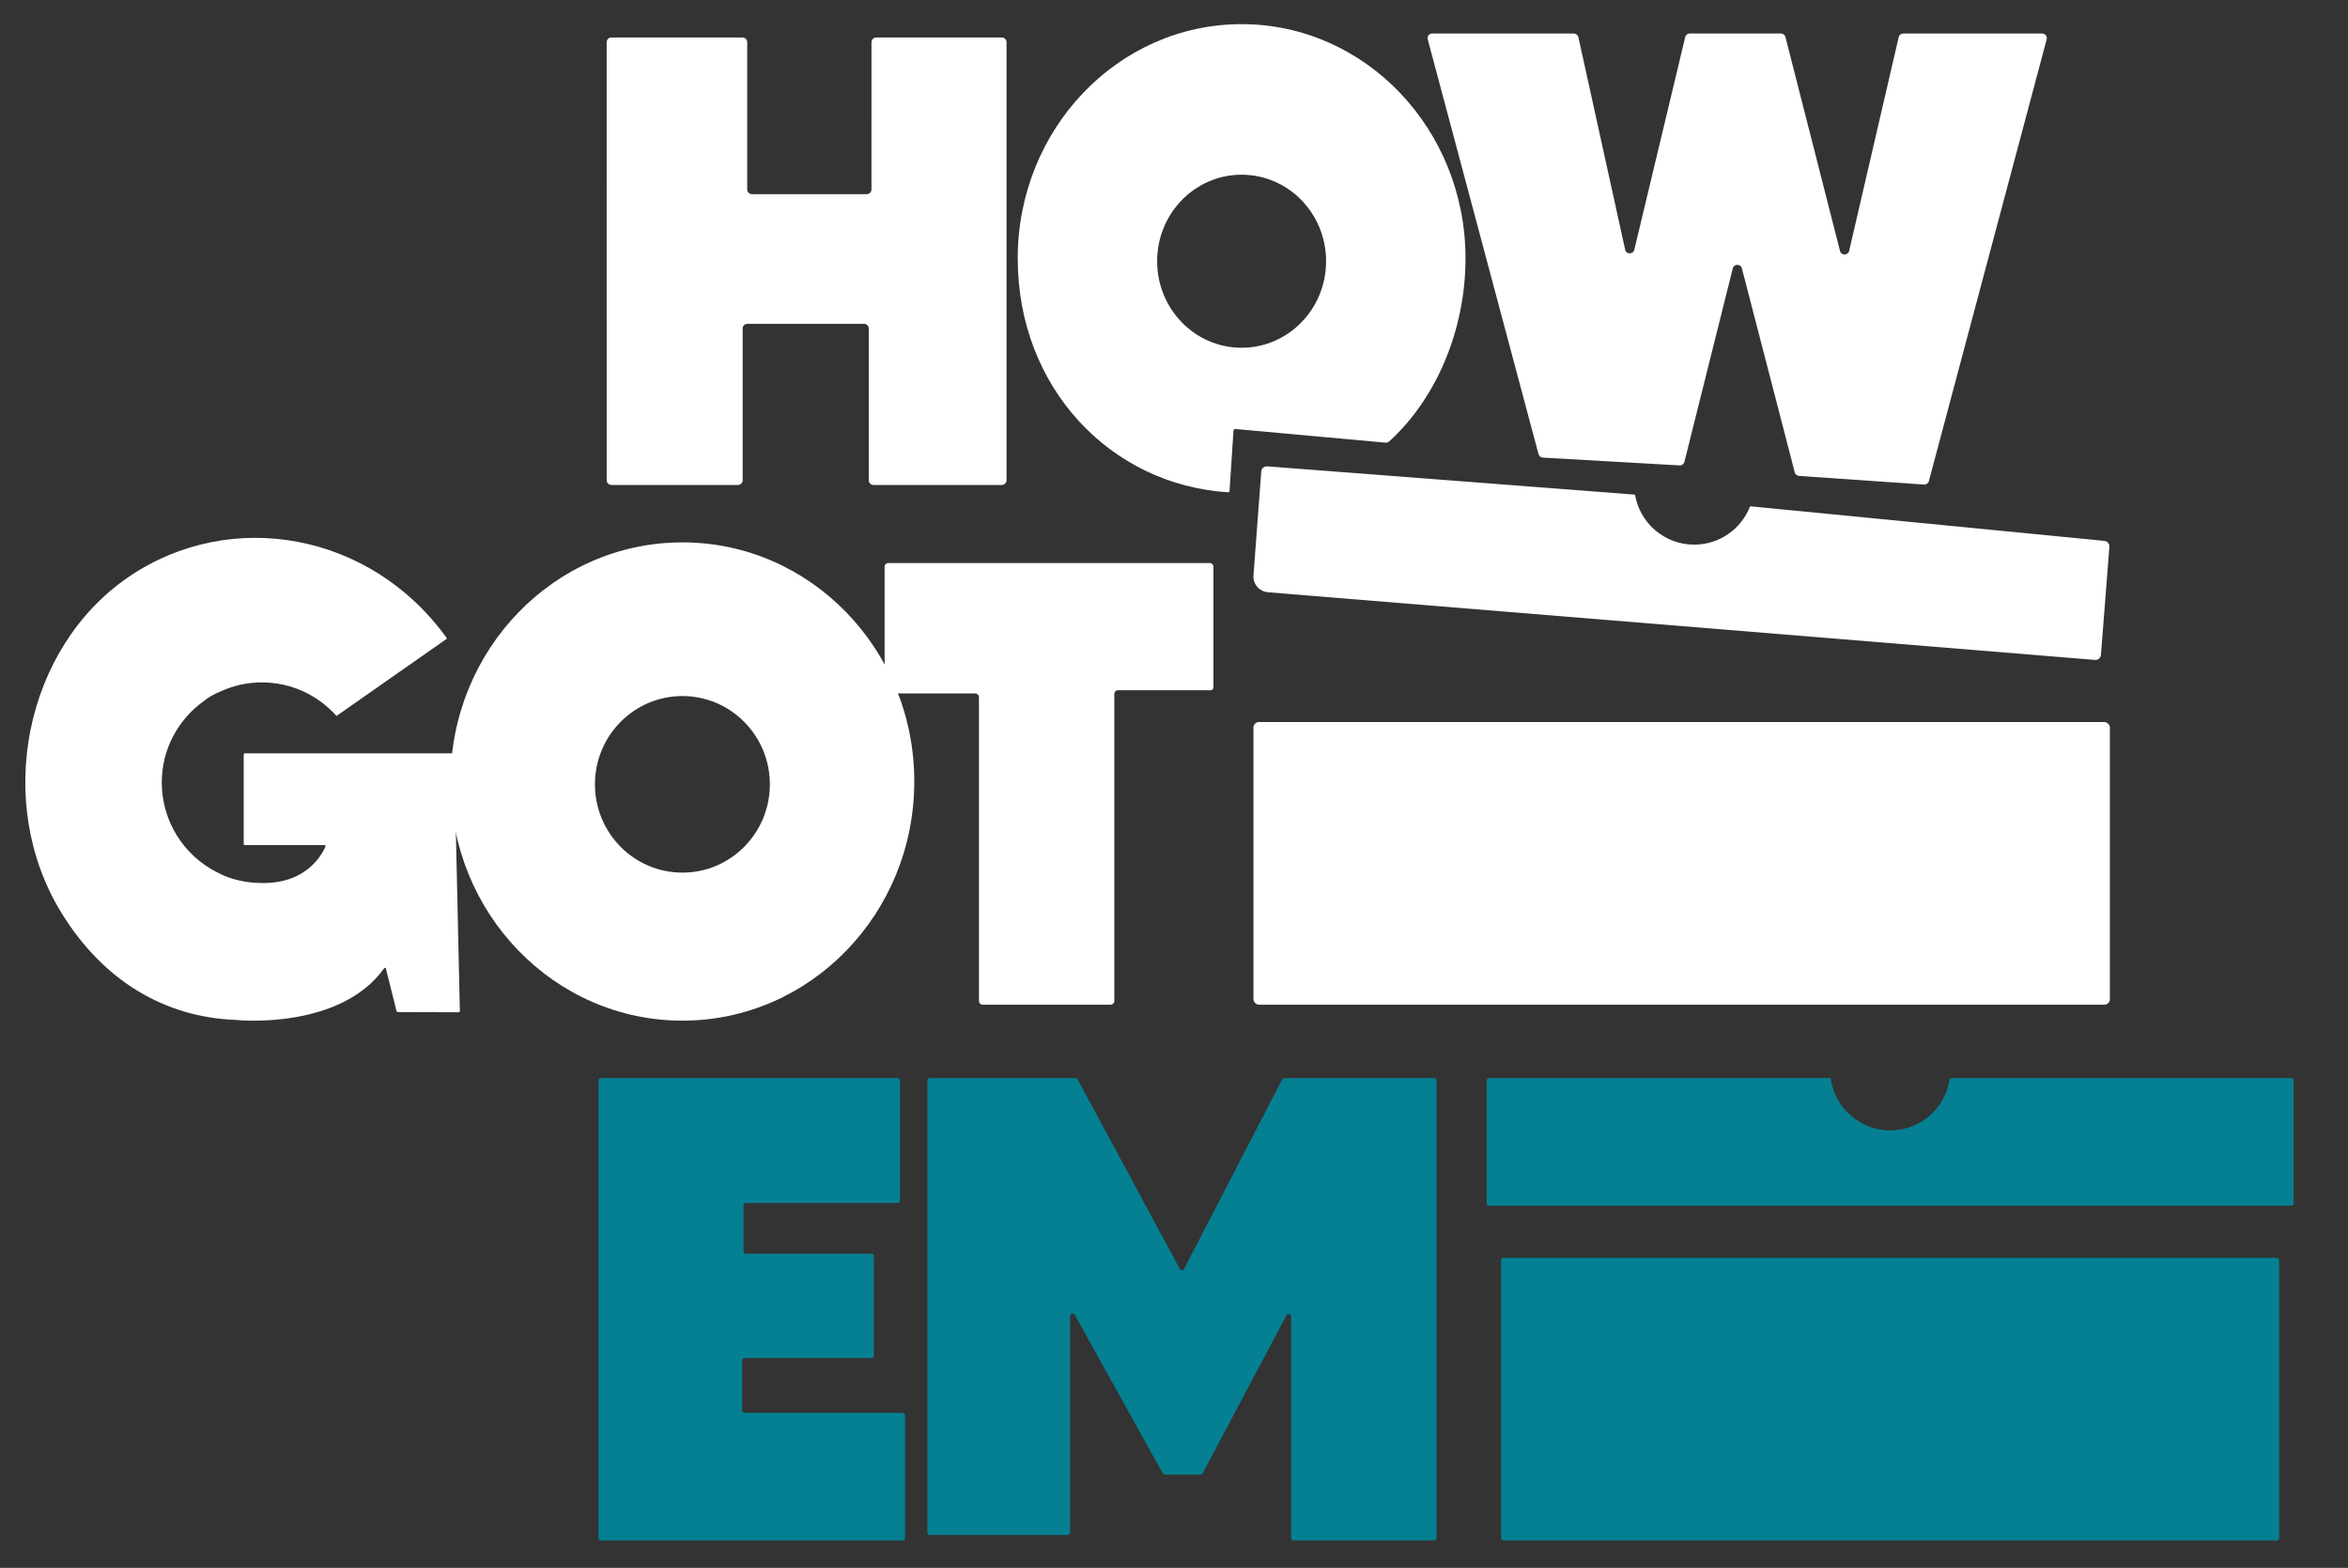 <?xml version="1.0" encoding="UTF-8"?><svg id="Livello_1" xmlns="http://www.w3.org/2000/svg" viewBox="0 0 464.47 310.24"><rect x="0" y="0" width="464.47" height="310.24" fill="#333333" stroke="none"/><defs><style>.cls-1{fill:#048092;}.cls-2{fill:#fff;}</style></defs><path class="cls-2" d="M120.95,7.42h25.93c.51,0,.93,.42,.93,.93v29.14c0,.51,.42,.93,.93,.93h22.72c.51,0,.93-.42,.93-.93V8.35c0-.51,.42-.93,.93-.93h24.86c.51,0,.93,.42,.93,.93V95.03c0,.51-.42,.93-.93,.93h-25.4c-.51,0-.93-.42-.93-.93v-30.03c0-.51-.42-.93-.93-.93h-23.08c-.51,0-.93,.42-.93,.93v30.03c0,.51-.42,.93-.93,.93h-25.04c-.51,0-.93-.42-.93-.93V8.35c0-.51,.42-.93,.93-.93Z"/><path class="cls-2" d="M245.61,4.78c-24.46,0-44.29,20.76-44.29,46.36s18.4,44.82,41.61,46.27c.15,0,.28-.1,.29-.25l.78-11.91c.01-.22,.2-.38,.42-.36l29.64,2.7c.28,.03,.55-.06,.75-.25,9.38-8.53,15.09-22.18,15.09-36.2,0-25.6-19.83-46.36-44.29-46.36Zm0,64.03c-9.23,0-16.71-7.66-16.71-17.12s7.48-17.12,16.71-17.12,16.71,7.66,16.71,17.12-7.48,17.12-16.71,17.12Z"/><path class="cls-2" d="M134.99,107.32c-25.33,0-45.87,21.19-45.87,47.32s20.54,47.32,45.87,47.32,45.87-21.19,45.87-47.32-20.54-47.32-45.87-47.32Zm0,65.35c-9.55,0-17.3-7.82-17.3-17.47s7.75-17.47,17.3-17.47,17.3,7.82,17.3,17.47-7.75,17.47-17.3,17.47Z"/><path class="cls-2" d="M283.33,6.63h27.99c.44,0,.81,.3,.91,.73l9.25,42.04c.21,.96,1.58,.98,1.81,.02l10.07-42.08c.1-.42,.47-.71,.9-.71h18.03c.42,0,.8,.29,.9,.7l10.79,42.32c.24,.94,1.59,.93,1.81-.02l9.8-42.28c.1-.42,.47-.72,.91-.72h27.46c.61,0,1.06,.58,.9,1.17l-23.3,87.39c-.11,.43-.52,.72-.96,.69l-24.73-1.71c-.4-.03-.74-.31-.84-.69l-10.46-40.38c-.24-.93-1.57-.93-1.8,0l-9.57,38.29c-.11,.43-.51,.73-.95,.7l-27.06-1.54c-.4-.02-.74-.3-.85-.69L282.43,7.79c-.16-.59,.29-1.17,.9-1.17Z"/><path class="cls-2" d="M194.36,198.8h25.33c.41,0,.74-.33,.74-.74v-60.74c0-.41,.33-.74,.74-.74h18.3c.31,0,.56-.25,.56-.56v-23.87c0-.41-.33-.74-.74-.74h-63.56c-.41,0-.74,.33-.74,.74v24.32c0,.41,.33,.74,.74,.74h17.18c.41,0,.74,.33,.74,.74v60.11c0,.41,.33,.74,.74,.74Z"/><path class="cls-1" d="M118.86,213.32h58.69c.26,0,.48,.21,.48,.48v23.75c0,.26-.21,.48-.48,.48h-29.99c-.26,0-.48,.21-.48,.48v9.09c0,.26,.21,.48,.48,.48h24.83c.26,0,.48,.21,.48,.48v19.67c0,.26-.21,.48-.48,.48h-25.1c-.26,0-.48,.21-.48,.48v9.9c0,.26,.21,.48,.48,.48h31.26c.26,0,.48,.21,.48,.48v24.29c0,.26-.21,.48-.48,.48h-59.69c-.26,0-.48-.21-.48-.48v-90.53c0-.26,.21-.48,.48-.48Z"/><path class="cls-1" d="M183.45,213.8v89.45c0,.26,.21,.48,.48,.48h27.28c.26,0,.48-.21,.48-.48v-42.87c0-.49,.66-.66,.9-.23l17.43,31.39c.08,.15,.24,.25,.42,.25h7.03c.18,0,.34-.1,.42-.25l16.61-31.3c.23-.44,.9-.27,.9,.22v43.88c0,.26,.21,.48,.48,.48h27.82c.26,0,.48-.21,.48-.48v-90.53c0-.26-.21-.48-.48-.48h-29.64c-.18,0-.34,.1-.43,.26l-19.4,37.49c-.18,.34-.66,.35-.85,0l-20.2-37.5c-.08-.16-.25-.25-.42-.25h-28.83c-.26,0-.48,.21-.48,.48Z"/><rect class="cls-1" x="296.93" y="248.89" width="153.93" height="55.93" rx=".48" ry=".48"/><rect class="cls-2" x="247.95" y="142.87" width="169.42" height="55.93" rx="1.09" ry="1.09"/><path class="cls-1" d="M453.24,213.32h-67.14c-.16,0-.31,.08-.39,.21l-.06,.09c-.88,5.7-5.8,10.06-11.74,10.06s-11.03-4.52-11.79-10.36h-67.55c-.26,0-.48,.21-.48,.48v24.29c0,.26,.21,.48,.48,.48h158.67c.26,0,.48-.21,.48-.48v-24.29c0-.26-.21-.48-.48-.48Z"/><path class="cls-2" d="M416.31,107.03l-70.11-6.85c-1.72,4.44-6.02,7.59-11.07,7.59-5.88,0-10.75-4.28-11.7-9.89l-72.76-5.6c-.6-.05-1.12,.4-1.17,1l-1.56,20.81c0,1.62,1.24,2.97,2.85,3.1l163.64,13.39c.6,.05,1.12-.4,1.17-1l1.67-21.38c.05-.59-.39-1.11-.98-1.17Z"/><path class="cls-2" d="M90.79,200.3l-12.15-.04c-.09,0-.16-.06-.18-.14l-2.13-8.48c-.04-.16-.24-.19-.33-.06-8.66,12.19-28.82,10.28-28.82,10.28-.19,0-.39-.03-.58-.05-14.02-.53-26.16-7.72-34.43-21.15-13.49-21.9-7.32-52.54,13.39-66.58,20.12-13.63,47.76-8.73,62.77,12.12,.06,.09,.04,.21-.05,.27-7.26,5.07-14.52,10.17-21.66,15.16h-.09c-3.64-4.05-8.88-6.6-14.73-6.6-2.95,0-5.75,.66-8.27,1.83-1.2,.48-2.33,1.14-3.37,1.98-4.95,3.61-8.16,9.43-8.16,15.99,0,7.72,4.43,14.49,10.9,17.75,1.2,.66,2.49,1.16,3.79,1.49,1.49,.39,3.05,.63,4.67,.64,.06,0,.16,.02,.22,.02h.32c2.14,.02,3.93-.31,5.43-.82,4.81-1.7,6.64-5.42,7.06-6.43,.05-.13-.04-.26-.18-.26h-15.81c-.11,0-.19-.09-.19-.19v-17.77c0-.11,.09-.19,.19-.19h41.43l1.14,51.02c0,.11-.08,.2-.19,.19Z"/></svg>